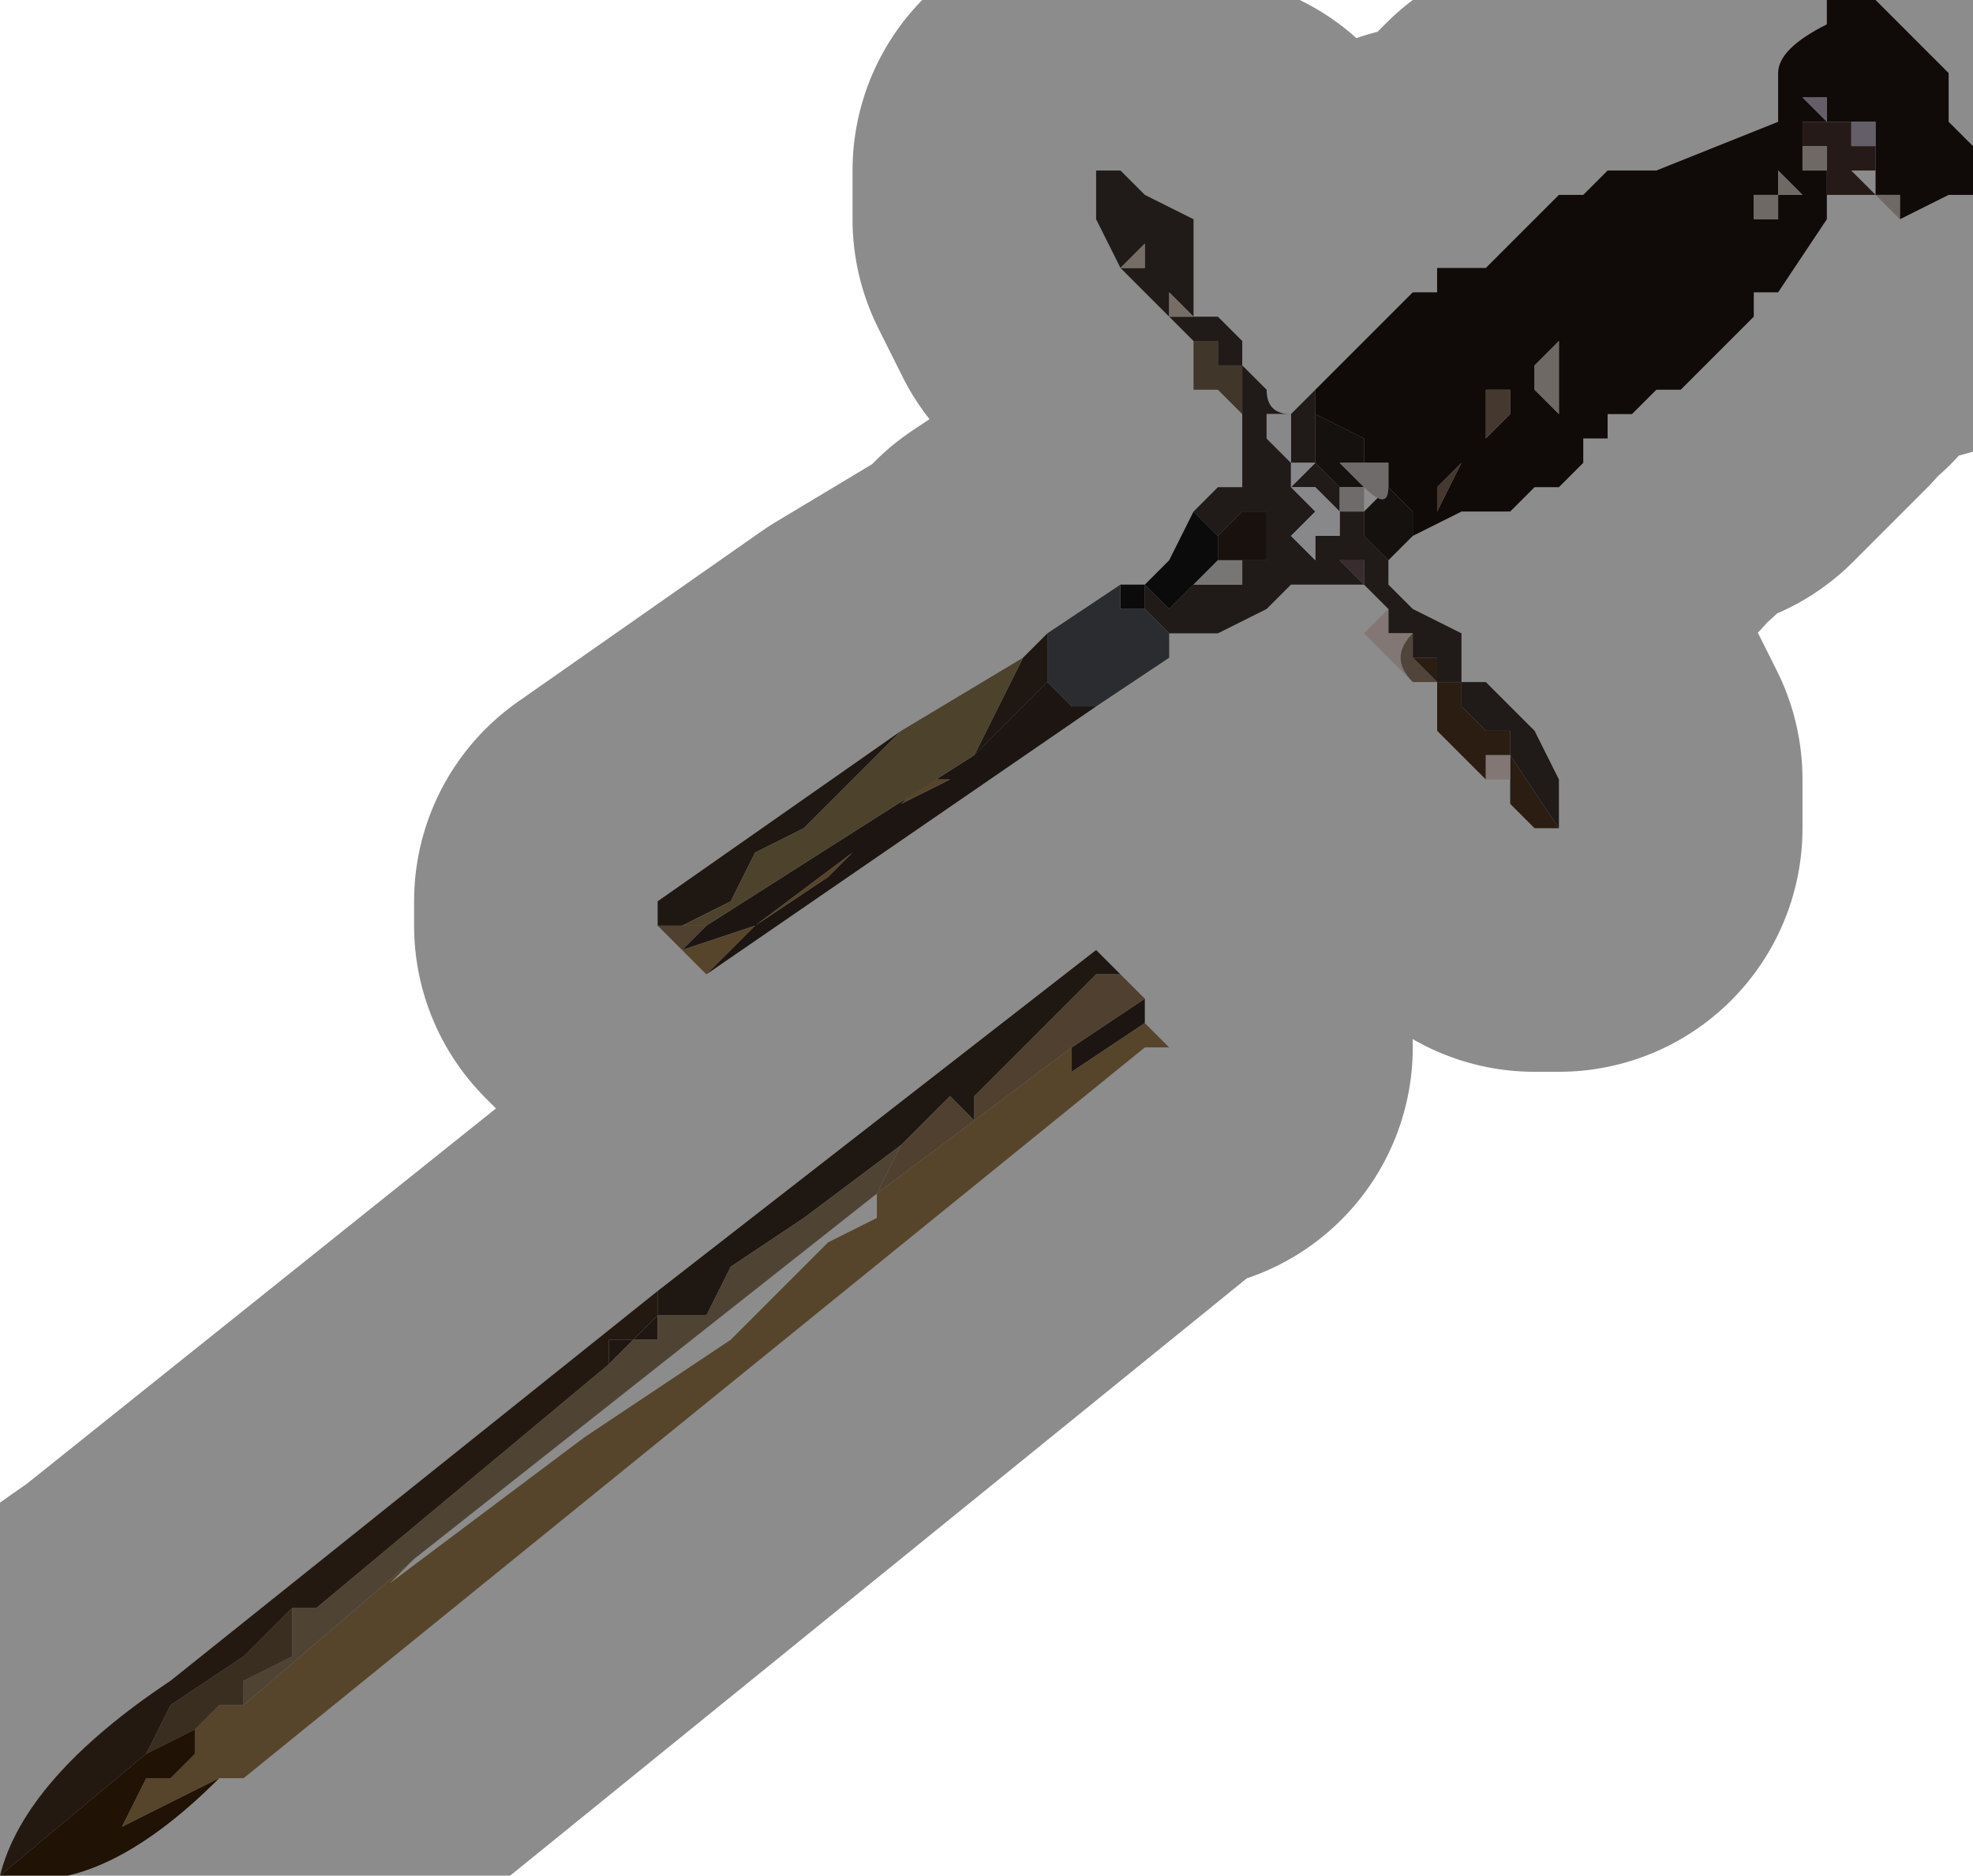<?xml version="1.0" encoding="UTF-8" standalone="no"?>
<svg xmlns:xlink="http://www.w3.org/1999/xlink" height="3.85px" width="4.05px" xmlns="http://www.w3.org/2000/svg">
  <g transform="matrix(1.0, 0.0, 0.0, 1.0, 2.05, 1.95)">
    <path d="M0.8 -0.8 L0.8 -0.75 0.85 -0.7 0.95 -0.65 0.95 -0.55 0.95 -0.55 1.0 -0.55 1.05 -0.5 1.05 -0.5 1.1 -0.45 1.15 -0.35 1.15 -0.25 1.05 -0.4 1.05 -0.45 1.0 -0.45 1.0 -0.45 0.95 -0.5 0.95 -0.55 0.9 -0.55 0.9 -0.55 0.9 -0.6 0.85 -0.6 0.85 -0.65 0.8 -0.65 0.8 -0.7 0.8 -0.7 0.75 -0.75 0.75 -0.75 0.7 -0.75 0.7 -0.75 0.65 -0.75 0.6 -0.75 0.6 -0.75 0.55 -0.7 0.45 -0.65 0.35 -0.65 0.3 -0.7 0.3 -0.75 0.3 -0.75 0.3 -0.75 0.35 -0.7 0.4 -0.75 0.45 -0.75 0.5 -0.75 0.5 -0.8 0.5 -0.8 0.55 -0.8 0.55 -0.9 0.5 -0.9 0.5 -0.9 0.45 -0.85 0.45 -0.85 0.45 -0.85 0.4 -0.9 0.4 -0.9 0.45 -0.95 0.5 -0.95 0.5 -1.0 0.5 -1.0 0.5 -1.1 0.5 -1.1 0.5 -1.15 0.5 -1.15 0.5 -1.2 0.45 -1.2 0.45 -1.25 0.4 -1.25 0.4 -1.2 0.4 -1.25 0.35 -1.3 0.35 -1.3 0.3 -1.35 0.3 -1.35 0.25 -1.4 0.2 -1.5 0.2 -1.6 0.2 -1.6 0.25 -1.6 0.3 -1.55 0.4 -1.5 0.4 -1.4 0.4 -1.3 0.4 -1.3 Q0.45 -1.3 0.45 -1.3 L0.5 -1.25 0.5 -1.2 0.55 -1.15 Q0.55 -1.1 0.6 -1.1 L0.65 -1.15 0.65 -1.05 0.65 -1.05 0.65 -1.0 0.7 -0.95 0.7 -0.95 0.7 -0.9 0.75 -0.9 0.75 -0.9 0.75 -0.85 0.75 -0.85 0.8 -0.8 0.8 -0.8 M0.3 -1.45 L0.3 -1.45 0.25 -1.4 0.3 -1.4 0.3 -1.4 0.3 -1.45 M0.35 -1.35 L0.35 -1.3 Q0.4 -1.3 0.4 -1.3 L0.4 -1.3 0.35 -1.35 0.35 -1.35 0.35 -1.35 M0.55 -1.1 L0.55 -1.05 0.55 -1.05 0.6 -1.0 0.6 -1.1 0.55 -1.1 M0.6 -1.0 L0.6 -0.95 0.6 -0.95 0.65 -1.0 0.6 -1.0 0.6 -1.0 M0.6 -0.95 L0.65 -0.9 0.6 -0.85 0.6 -0.9 0.6 -0.85 0.65 -0.8 0.65 -0.85 0.65 -0.85 0.7 -0.85 0.7 -0.9 0.65 -0.95 0.65 -0.95 0.6 -0.95 0.6 -0.95 M0.7 -0.8 L0.75 -0.75 0.75 -0.75 0.75 -0.8 0.7 -0.8 M0.35 -0.7 L0.35 -0.7 M1.05 -0.4 L1.05 -0.4" fill="#3b302e" fill-rule="evenodd" stroke="none"/>
    <path d="M0.35 -1.35 L0.35 -1.35 0.35 -1.35 0.4 -1.3 0.4 -1.3 Q0.4 -1.3 0.35 -1.3 L0.35 -1.35 M0.3 -1.45 L0.3 -1.4 0.3 -1.4 0.25 -1.4 0.3 -1.45 0.3 -1.45" fill="#d6c6b9" fill-rule="evenodd" stroke="none"/>
    <path d="M0.5 -1.1 L0.5 -1.1 0.45 -1.15 0.4 -1.15 0.4 -1.2 0.4 -1.25 0.45 -1.25 0.45 -1.2 0.5 -1.2 0.5 -1.15 0.5 -1.15 0.5 -1.1" fill="#74624c" fill-rule="evenodd" stroke="none"/>
    <path d="M0.6 -0.95 L0.6 -0.95 0.65 -0.95 0.65 -0.95 0.7 -0.9 0.7 -0.85 0.65 -0.85 0.65 -0.85 0.65 -0.8 0.6 -0.85 0.6 -0.9 0.6 -0.85 0.65 -0.9 0.6 -0.95 0.6 -0.95 0.6 -1.0 0.6 -1.0 0.65 -1.0 0.6 -0.95 M0.55 -1.1 L0.6 -1.1 0.6 -1.0 0.55 -1.05 0.55 -1.05 0.55 -1.1" fill="#f7f5fa" fill-rule="evenodd" stroke="none"/>
    <path d="M0.25 -0.75 L0.25 -0.75 0.3 -0.75 0.35 -0.8 0.4 -0.9 0.45 -0.85 0.45 -0.85 0.45 -0.8 0.35 -0.7 0.3 -0.75 0.3 -0.75 0.3 -0.7 0.3 -0.7 0.25 -0.7 0.25 -0.75" fill="#161415" fill-rule="evenodd" stroke="none"/>
    <path d="M0.45 -0.85 L0.45 -0.85 0.5 -0.9 0.5 -0.9 0.55 -0.9 0.55 -0.8 0.5 -0.8 0.5 -0.8 0.45 -0.8 0.45 -0.8 0.45 -0.85" fill="#2c1f19" fill-rule="evenodd" stroke="none"/>
    <path d="M0.65 -1.15 L0.7 -1.2 0.75 -1.25 0.75 -1.25 0.85 -1.35 0.9 -1.35 0.9 -1.4 0.95 -1.4 1.0 -1.4 1.05 -1.45 1.1 -1.5 1.15 -1.55 1.2 -1.55 1.25 -1.6 1.3 -1.6 1.35 -1.6 1.6 -1.7 1.6 -1.8 Q1.6 -1.85 1.7 -1.9 L1.7 -1.95 1.8 -1.95 1.85 -1.9 1.9 -1.85 1.95 -1.8 1.95 -1.7 2.0 -1.65 2.0 -1.55 1.95 -1.55 1.85 -1.5 1.85 -1.7 1.85 -1.55 1.8 -1.55 1.8 -1.55 1.75 -1.55 1.8 -1.55 1.8 -1.6 1.8 -1.6 1.8 -1.65 1.8 -1.7 1.8 -1.7 1.8 -1.7 1.75 -1.7 1.75 -1.7 1.75 -1.7 1.7 -1.7 1.7 -1.7 1.65 -1.7 1.65 -1.65 1.65 -1.6 1.65 -1.6 1.7 -1.6 1.7 -1.55 1.7 -1.5 1.6 -1.35 1.55 -1.35 1.55 -1.3 1.5 -1.25 1.45 -1.2 1.4 -1.15 1.35 -1.15 1.3 -1.1 1.25 -1.1 1.25 -1.05 1.2 -1.05 1.2 -1.0 1.15 -0.95 1.1 -0.95 1.05 -0.9 0.95 -0.9 0.85 -0.85 0.85 -0.9 0.8 -0.95 0.8 -1.0 0.75 -1.0 0.75 -1.0 0.75 -1.05 0.65 -1.1 0.65 -1.15 M1.7 -1.7 L1.7 -1.75 1.7 -1.75 1.65 -1.75 1.65 -1.75 1.7 -1.7 M1.6 -1.6 L1.6 -1.55 1.6 -1.55 1.6 -1.55 1.55 -1.55 1.55 -1.5 1.6 -1.5 1.6 -1.55 1.65 -1.55 1.65 -1.55 1.6 -1.6 1.6 -1.6 M1.0 -1.1 L1.0 -1.05 1.05 -1.1 1.05 -1.15 1.0 -1.15 1.0 -1.2 Q1.0 -1.15 1.0 -1.1 M0.9 -0.95 L0.9 -0.95 0.9 -0.9 0.9 -0.9 0.95 -1.0 0.9 -0.95 M1.15 -1.15 L1.15 -1.3 1.15 -1.25 1.1 -1.2 1.1 -1.15 1.15 -1.1 1.15 -1.1 1.15 -1.15" fill="#1d1311" fill-rule="evenodd" stroke="none"/>
    <path d="M1.0 -1.1 Q1.0 -1.15 1.0 -1.2 L1.0 -1.15 1.05 -1.15 1.05 -1.1 1.0 -1.05 1.0 -1.1 M0.9 -0.95 L0.95 -1.0 0.9 -0.9 0.9 -0.9 0.9 -0.95 0.9 -0.95" fill="#7d6656" fill-rule="evenodd" stroke="none"/>
    <path d="M0.85 -0.85 L0.8 -0.8 0.8 -0.8 0.8 -0.8 0.75 -0.85 0.75 -0.85 0.75 -0.9 0.75 -0.9 0.8 -0.95 0.85 -0.9 0.85 -0.85 M0.65 -1.15 L0.65 -1.15 0.65 -1.1 0.75 -1.05 0.75 -1.0 0.75 -1.0 0.7 -1.0 0.75 -0.95 0.7 -0.95 0.7 -0.95 0.65 -1.0 0.65 -1.05 0.65 -1.05 0.65 -1.15 M0.8 -0.95 L0.8 -0.95" fill="#271f1c" fill-rule="evenodd" stroke="none"/>
    <path d="M0.75 -1.0 L0.75 -1.0 0.8 -1.0 0.8 -0.95 0.8 -1.0 0.8 -0.95 0.8 -0.95 Q0.8 -0.9 0.75 -0.95 L0.75 -0.9 0.7 -0.9 0.7 -0.95 0.7 -0.95 0.75 -0.95 0.7 -1.0 0.75 -1.0 0.75 -1.0 M0.7 -0.95 L0.7 -0.95 M0.75 -0.9 L0.75 -0.9 0.75 -0.9" fill="#cbc3c1" fill-rule="evenodd" stroke="none"/>
    <path d="M1.75 -1.7 L1.75 -1.7 1.8 -1.7 1.8 -1.7 1.8 -1.7 1.8 -1.65 1.75 -1.65 1.75 -1.7 M1.8 -1.65 L1.8 -1.65 M1.7 -1.7 L1.7 -1.7 1.7 -1.7 1.65 -1.75 1.65 -1.75 1.7 -1.75 1.7 -1.75 1.7 -1.7" fill="#b4abbe" fill-rule="evenodd" stroke="none"/>
    <path d="M1.75 -1.55 L1.7 -1.55 1.7 -1.55 1.7 -1.6 1.7 -1.6 1.7 -1.65 1.65 -1.65 1.65 -1.65 1.65 -1.7 1.7 -1.7 1.7 -1.7 1.75 -1.7 1.75 -1.7 1.75 -1.65 1.8 -1.65 1.8 -1.7 1.8 -1.65 1.8 -1.6 1.8 -1.6 1.8 -1.55 1.75 -1.55 1.75 -1.6 1.8 -1.55 1.8 -1.6 1.75 -1.6 1.75 -1.6 1.75 -1.6 1.75 -1.55 M1.8 -1.65 L1.8 -1.65 M1.7 -1.7 L1.7 -1.7 1.7 -1.7" fill="#433029" fill-rule="evenodd" stroke="none"/>
    <path d="M1.85 -1.5 L1.8 -1.55 1.85 -1.55 1.85 -1.7 1.85 -1.5 M1.75 -1.6 L1.75 -1.55 1.75 -1.6 1.75 -1.6 1.75 -1.6 1.75 -1.6 M1.65 -1.65 L1.65 -1.65 1.7 -1.65 1.7 -1.6 1.7 -1.6 1.65 -1.6 1.65 -1.6 1.65 -1.65 M1.6 -1.6 L1.6 -1.6 1.65 -1.55 1.65 -1.55 1.6 -1.55 1.6 -1.5 1.55 -1.5 1.55 -1.55 1.6 -1.55 1.6 -1.55 1.6 -1.55 1.6 -1.6 M1.15 -1.15 L1.15 -1.1 1.15 -1.1 1.1 -1.15 1.1 -1.2 1.15 -1.25 1.15 -1.3 1.15 -1.15" fill="#c9bfb6" fill-rule="evenodd" stroke="none"/>
    <path d="M1.15 -0.25 L1.15 -0.25 1.1 -0.25 1.05 -0.3 1.05 -0.35 1.05 -0.35 1.05 -0.4 1.15 -0.25 M1.0 -0.35 L1.0 -0.35 0.95 -0.4 0.9 -0.45 0.9 -0.55 0.85 -0.6 0.85 -0.6 0.9 -0.6 0.9 -0.55 0.9 -0.55 0.95 -0.55 0.95 -0.5 1.0 -0.45 1.0 -0.45 1.05 -0.45 1.05 -0.4 1.0 -0.4 1.0 -0.4 1.0 -0.35 M0.8 -0.65 L0.85 -0.65 0.85 -0.6 0.85 -0.65 0.8 -0.65 M0.9 -0.5 L0.95 -0.45 0.95 -0.45 0.9 -0.5 0.9 -0.5 M0.9 -0.55 L0.9 -0.55" fill="#4e3521" fill-rule="evenodd" stroke="none"/>
    <path d="M1.05 -0.35 L1.0 -0.35 1.0 -0.4 1.0 -0.4 1.05 -0.4 1.05 -0.4 1.05 -0.35 1.05 -0.35 M0.85 -0.55 L0.8 -0.6 0.75 -0.65 0.8 -0.7 0.8 -0.65 0.85 -0.65 0.85 -0.6 0.85 -0.65 Q0.8 -0.6 0.85 -0.55 M0.9 -0.5 L0.9 -0.5 0.95 -0.45 0.95 -0.45 0.9 -0.5" fill="#ecd9d3" fill-rule="evenodd" stroke="none"/>
    <path d="M0.9 -0.55 L0.85 -0.55 0.85 -0.55 Q0.8 -0.6 0.85 -0.65 L0.85 -0.6 0.85 -0.6 0.9 -0.55 0.9 -0.55" fill="#927b6b" fill-rule="evenodd" stroke="none"/>
    <path d="M0.7 -0.8 L0.75 -0.8 0.75 -0.75 0.75 -0.75 0.7 -0.8" fill="#665156" fill-rule="evenodd" stroke="none"/>
    <path d="M0.45 -0.8 L0.45 -0.8 0.5 -0.8 0.5 -0.75 0.45 -0.75 0.4 -0.75 0.35 -0.7 0.35 -0.7 0.45 -0.8" fill="#dbd5d5" fill-rule="evenodd" stroke="none"/>
    <path d="M0.35 -0.65 L0.35 -0.6 0.2 -0.5 0.2 -0.5 0.15 -0.5 0.1 -0.55 0.1 -0.55 0.1 -0.65 0.25 -0.75 0.25 -0.7 0.3 -0.7 0.3 -0.7 0.35 -0.65" fill="#4d5055" fill-rule="evenodd" stroke="none"/>
    <path d="M-0.7 -0.05 L-0.7 -0.1 -0.2 -0.45 -0.2 -0.45 -0.25 -0.4 -0.35 -0.3 -0.4 -0.25 -0.5 -0.2 -0.55 -0.1 -0.65 -0.05 -0.7 -0.05 M0.05 -0.6 L0.1 -0.65 0.1 -0.55 0.1 -0.55 -0.05 -0.4 0.0 -0.5 0.05 -0.6 M0.25 0.05 L0.2 0.05 0.0 0.25 -0.05 0.3 -0.05 0.35 -0.1 0.3 -0.2 0.4 -0.4 0.55 -0.55 0.65 -0.6 0.75 -0.7 0.75 -0.7 0.8 -0.75 0.8 -0.75 0.8 -0.8 0.85 -0.8 0.8 -0.75 0.8 -0.7 0.75 -0.7 0.7 0.2 0.0 0.25 0.05" fill="#382c20" fill-rule="evenodd" stroke="none"/>
    <path d="M0.2 -0.5 L-0.6 0.05 -0.6 0.05 -0.55 0.0 -0.5 -0.05 -0.35 -0.15 -0.2 -0.3 -0.1 -0.35 -0.15 -0.35 -0.2 -0.3 -0.3 -0.2 -0.5 -0.05 -0.65 0.0 -0.65 0.0 -0.6 -0.05 -0.05 -0.4 0.1 -0.55 0.15 -0.5 0.2 -0.5 0.2 -0.5 M0.05 -0.45 L0.0 -0.4 0.05 -0.45 0.05 -0.45 M0.3 0.2 L0.35 0.2 0.3 0.2 M0.3 0.15 L0.15 0.25 0.15 0.2 0.3 0.1 0.3 0.15" fill="#332620" fill-rule="evenodd" stroke="none"/>
    <path d="M-0.65 0.0 L-0.7 -0.05 -0.65 -0.05 -0.6 -0.05 -0.6 -0.05 -0.65 0.0 M0.15 0.2 L-0.25 0.5 -0.2 0.4 -0.1 0.3 -0.05 0.35 -0.05 0.3 0.0 0.25 0.2 0.05 0.25 0.05 0.3 0.1 0.15 0.2" fill="#917456" fill-rule="evenodd" stroke="none"/>
    <path d="M-0.6 0.05 L-0.65 0.0 -0.5 -0.05 -0.3 -0.2 -0.2 -0.3 -0.15 -0.35 -0.1 -0.35 -0.2 -0.3 -0.35 -0.15 -0.5 -0.05 -0.55 0.0 -0.6 0.05 M0.35 0.2 L0.3 0.2 -1.55 1.7 -1.6 1.7 -1.8 1.8 -1.75 1.7 -1.7 1.7 -1.65 1.65 -1.65 1.6 -1.65 1.6 -1.6 1.55 -1.6 1.55 -1.55 1.55 -1.2 1.25 -1.25 1.3 -1.25 1.3 -0.85 1.0 -0.55 0.8 -0.35 0.6 -0.25 0.55 -0.25 0.5 0.15 0.2 0.15 0.25 0.3 0.15 0.35 0.2" fill="#9c7d4e" fill-rule="evenodd" stroke="none"/>
    <path d="M-0.2 -0.45 L0.05 -0.6 0.0 -0.5 -0.05 -0.4 -0.6 -0.05 -0.6 -0.05 -0.65 -0.05 -0.7 -0.05 -0.65 -0.05 -0.55 -0.1 -0.5 -0.2 -0.4 -0.25 -0.35 -0.3 -0.25 -0.4 -0.2 -0.45 -0.2 -0.45" fill="#8d7a50" fill-rule="evenodd" stroke="none"/>
    <path d="M-1.2 1.25 L-1.55 1.55 -1.55 1.5 -1.45 1.45 -1.45 1.35 -1.4 1.35 -1.4 1.35 -0.8 0.85 -0.8 0.85 -0.75 0.8 -0.75 0.8 -0.7 0.8 -0.7 0.75 -0.6 0.75 -0.55 0.65 -0.4 0.55 -0.2 0.4 -0.25 0.5 -1.2 1.25" fill="#907b5e" fill-rule="evenodd" stroke="none"/>
    <path d="M-1.55 1.55 L-1.6 1.55 -1.6 1.55 -1.65 1.6 -1.65 1.6 -1.75 1.65 -1.7 1.55 -1.55 1.45 -1.45 1.35 -1.45 1.45 -1.55 1.5 -1.55 1.55" fill="#6a543d" fill-rule="evenodd" stroke="none"/>
    <path d="M-0.8 0.85 L-0.8 0.85 -1.4 1.35 -1.4 1.35 -1.45 1.35 -1.55 1.45 -1.7 1.55 -1.75 1.65 -2.05 1.9 Q-2.0 1.7 -1.7 1.5 L-0.7 0.7 -0.7 0.75 -0.75 0.8 -0.8 0.8 -0.8 0.85" fill="#412e1d" fill-rule="evenodd" stroke="none"/>
    <path d="M-1.65 1.6 L-1.65 1.65 -1.7 1.7 -1.75 1.7 -1.8 1.8 -1.6 1.7 Q-1.85 1.95 -2.05 1.9 L-1.75 1.65 -1.65 1.6" fill="#3a2007" fill-rule="evenodd" stroke="none"/>
    <path d="M0.65 -1.15 L0.7 -1.2 0.75 -1.25 0.75 -1.25 0.85 -1.35 0.9 -1.35 0.9 -1.4 0.95 -1.4 1.0 -1.4 1.05 -1.45 1.1 -1.5 1.15 -1.55 1.2 -1.55 1.25 -1.6 1.3 -1.6 1.35 -1.6 1.6 -1.7 1.6 -1.8 Q1.6 -1.85 1.7 -1.9 L1.7 -1.95 1.8 -1.95 1.85 -1.9 1.9 -1.85 1.95 -1.8 1.95 -1.7 2.0 -1.65 2.0 -1.55 1.95 -1.55 1.85 -1.5 1.8 -1.55 1.8 -1.55 1.75 -1.55 1.7 -1.55 1.7 -1.55 1.7 -1.5 1.6 -1.35 1.55 -1.35 1.55 -1.3 1.5 -1.25 1.45 -1.2 1.4 -1.15 1.35 -1.15 1.3 -1.1 1.25 -1.1 1.25 -1.05 1.2 -1.05 1.2 -1.0 1.15 -0.95 1.1 -0.95 1.05 -0.9 0.95 -0.9 0.85 -0.85 0.8 -0.8 0.8 -0.8 0.8 -0.75 0.85 -0.7 0.95 -0.65 0.95 -0.55 0.95 -0.55 1.0 -0.55 1.05 -0.5 1.05 -0.5 1.1 -0.45 1.15 -0.35 1.15 -0.25 1.15 -0.25 1.1 -0.25 1.05 -0.3 1.05 -0.35 1.0 -0.35 1.0 -0.35 0.95 -0.4 0.9 -0.45 0.9 -0.55 0.85 -0.55 0.85 -0.55 0.8 -0.6 0.75 -0.65 0.8 -0.7 0.8 -0.7 0.75 -0.75 0.75 -0.75 0.7 -0.75 0.7 -0.75 0.65 -0.75 0.6 -0.75 0.6 -0.75 0.55 -0.7 0.45 -0.65 0.35 -0.65 0.35 -0.6 0.2 -0.5 -0.6 0.05 -0.65 0.0 -0.65 0.0 -0.7 -0.05 -0.7 -0.1 -0.2 -0.45 0.05 -0.6 0.1 -0.65 0.25 -0.75 0.25 -0.75 0.3 -0.75 0.3 -0.75 0.35 -0.8 0.4 -0.9 0.4 -0.9 0.45 -0.95 0.5 -0.95 0.5 -1.0 0.5 -1.0 0.5 -1.1 0.5 -1.1 0.5 -1.1 0.45 -1.15 0.4 -1.15 0.4 -1.2 0.4 -1.25 0.35 -1.3 0.35 -1.3 0.3 -1.35 0.3 -1.35 0.25 -1.4 0.2 -1.5 0.2 -1.6 0.2 -1.6 0.25 -1.6 0.3 -1.55 0.4 -1.5 0.4 -1.4 0.4 -1.3 0.4 -1.3 Q0.45 -1.3 0.45 -1.3 L0.5 -1.25 0.5 -1.2 0.55 -1.15 Q0.55 -1.1 0.6 -1.1 L0.65 -1.15 0.65 -1.15 M0.35 0.2 L0.3 0.15 M-1.6 1.7 L-1.55 1.7 0.3 0.2 0.35 0.2 M0.25 0.05 L0.3 0.1 M-0.7 0.7 L-1.7 1.5 Q-2.0 1.7 -2.05 1.9 -1.85 1.95 -1.6 1.7 M-0.7 0.7 L0.2 0.0" fill="none" stroke="#000000" stroke-linecap="round" stroke-linejoin="round" stroke-opacity="0.451" stroke-width="1.0"/>
  </g>
</svg>
